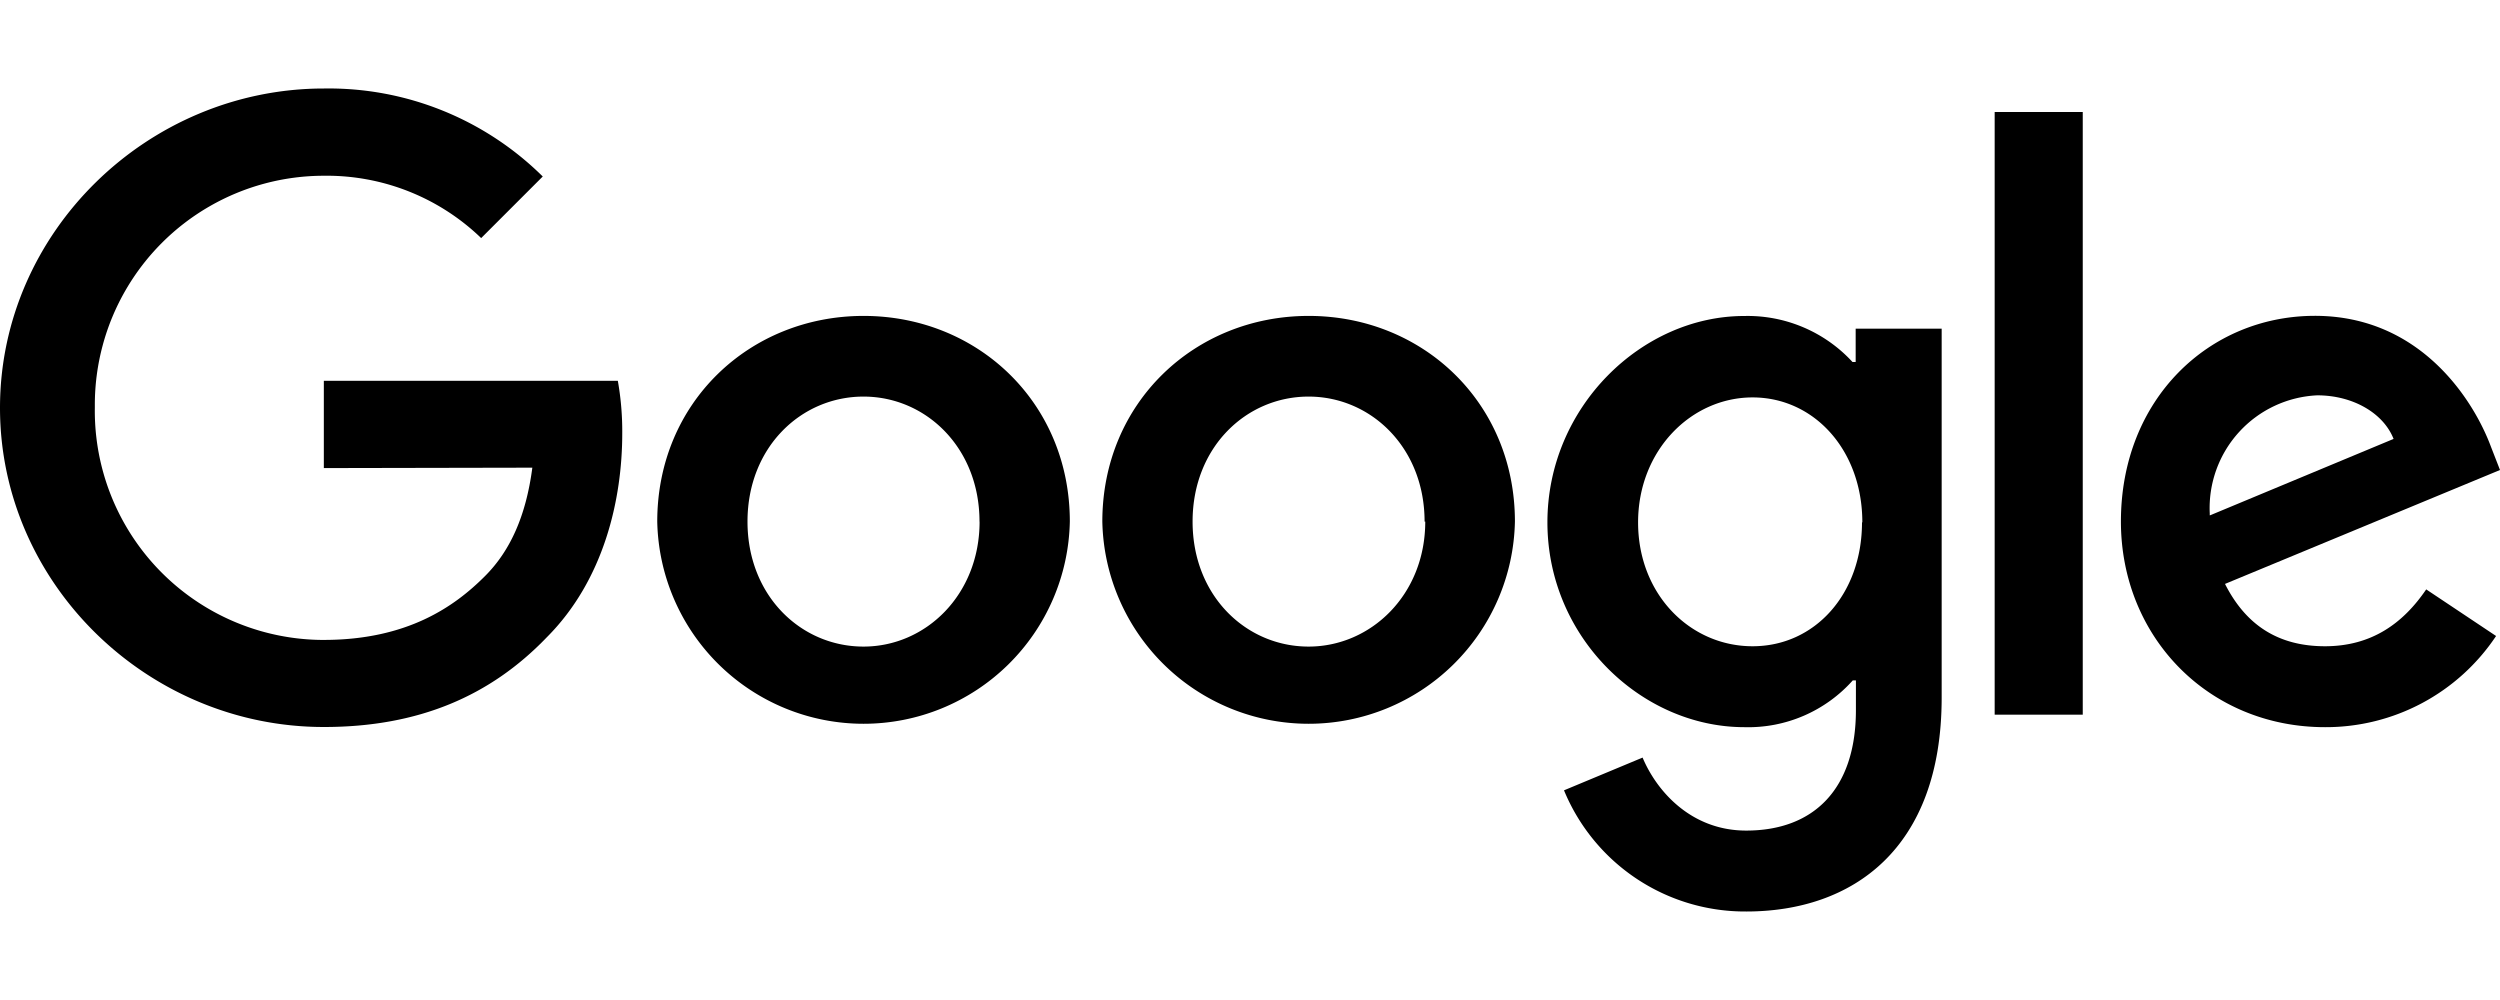 <svg id="Camada_1" data-name="Camada 1" xmlns="http://www.w3.org/2000/svg" viewBox="0 0 300 120"><defs><style>.cls-1{fill:#000;}</style></defs><title>google</title><path class="cls-1" d="M128.38,62.59a24.76,24.76,0,0,1-49.51,0c0-14.31,11.11-24.68,24.76-24.68S128.38,48.28,128.38,62.59Zm-10.84,0c0-8.88-6.44-15-13.92-15s-13.92,6.07-13.92,15,6.44,15,13.92,15,13.93-6.22,13.93-15Z"/><path class="cls-1" d="M181.79,62.59a24.76,24.76,0,0,1-49.51,0c0-14.3,11.11-24.68,24.76-24.68S181.79,48.28,181.79,62.59Zm-10.84,0c0-8.88-6.44-15-13.92-15s-13.92,6.07-13.92,15,6.44,15,13.92,15,14-6.22,14-15Z"/><path class="cls-1" d="M233,39.41v44.3c0,18.22-10.75,25.67-23.45,25.67a23.5,23.5,0,0,1-21.87-14.54l9.43-3.93c1.68,4,5.8,8.76,12.43,8.76,8.13,0,13.17-5,13.17-14.46V81.65h-.38a16.8,16.8,0,0,1-13,5.61c-12.34,0-23.64-10.75-23.64-24.58S197,37.92,209.3,37.92a17.1,17.1,0,0,1,13,5.52h.38v-4H233Zm-9.52,23.28c0-8.69-5.8-15-13.17-15s-13.74,6.35-13.74,15,6.26,14.86,13.74,14.86,13.13-6.27,13.13-14.87Z"/><path class="cls-1" d="M249.93,13.44V85.76H239.36V13.44Z"/><path class="cls-1" d="M291.12,70.71l8.41,5.61A24.56,24.56,0,0,1,279,87.26c-14,0-24.49-10.84-24.49-24.68,0-14.68,10.56-24.68,23.28-24.68s19.07,10.19,21.12,15.7L300,56.4,267,70.07c2.53,5,6.45,7.48,12,7.48s9.35-2.71,12.15-6.83Zm-25.89-8.88,22-9.16c-1.21-3.08-4.86-5.23-9.16-5.23a13.54,13.54,0,0,0-12.9,14.15q0,.13,0,.25Z"/><path class="cls-1" d="M38.86,56.17V45.7H74.14a34.69,34.69,0,0,1,.53,6.3c0,7.85-2.15,17.57-9.07,24.49-6.73,7-15.33,10.75-26.72,10.75C17.76,87.26,0,70.06,0,48.94S17.76,10.62,38.87,10.62A36.51,36.51,0,0,1,65.13,21.18l-7.39,7.39a26.69,26.69,0,0,0-18.88-7.48,27.49,27.49,0,0,0-27.48,27.5q0,.18,0,.35A27.49,27.49,0,0,0,38.51,76.79h.35c10,0,15.7-4,19.35-7.67,3-3,4.91-7.19,5.67-13Z"/></svg>